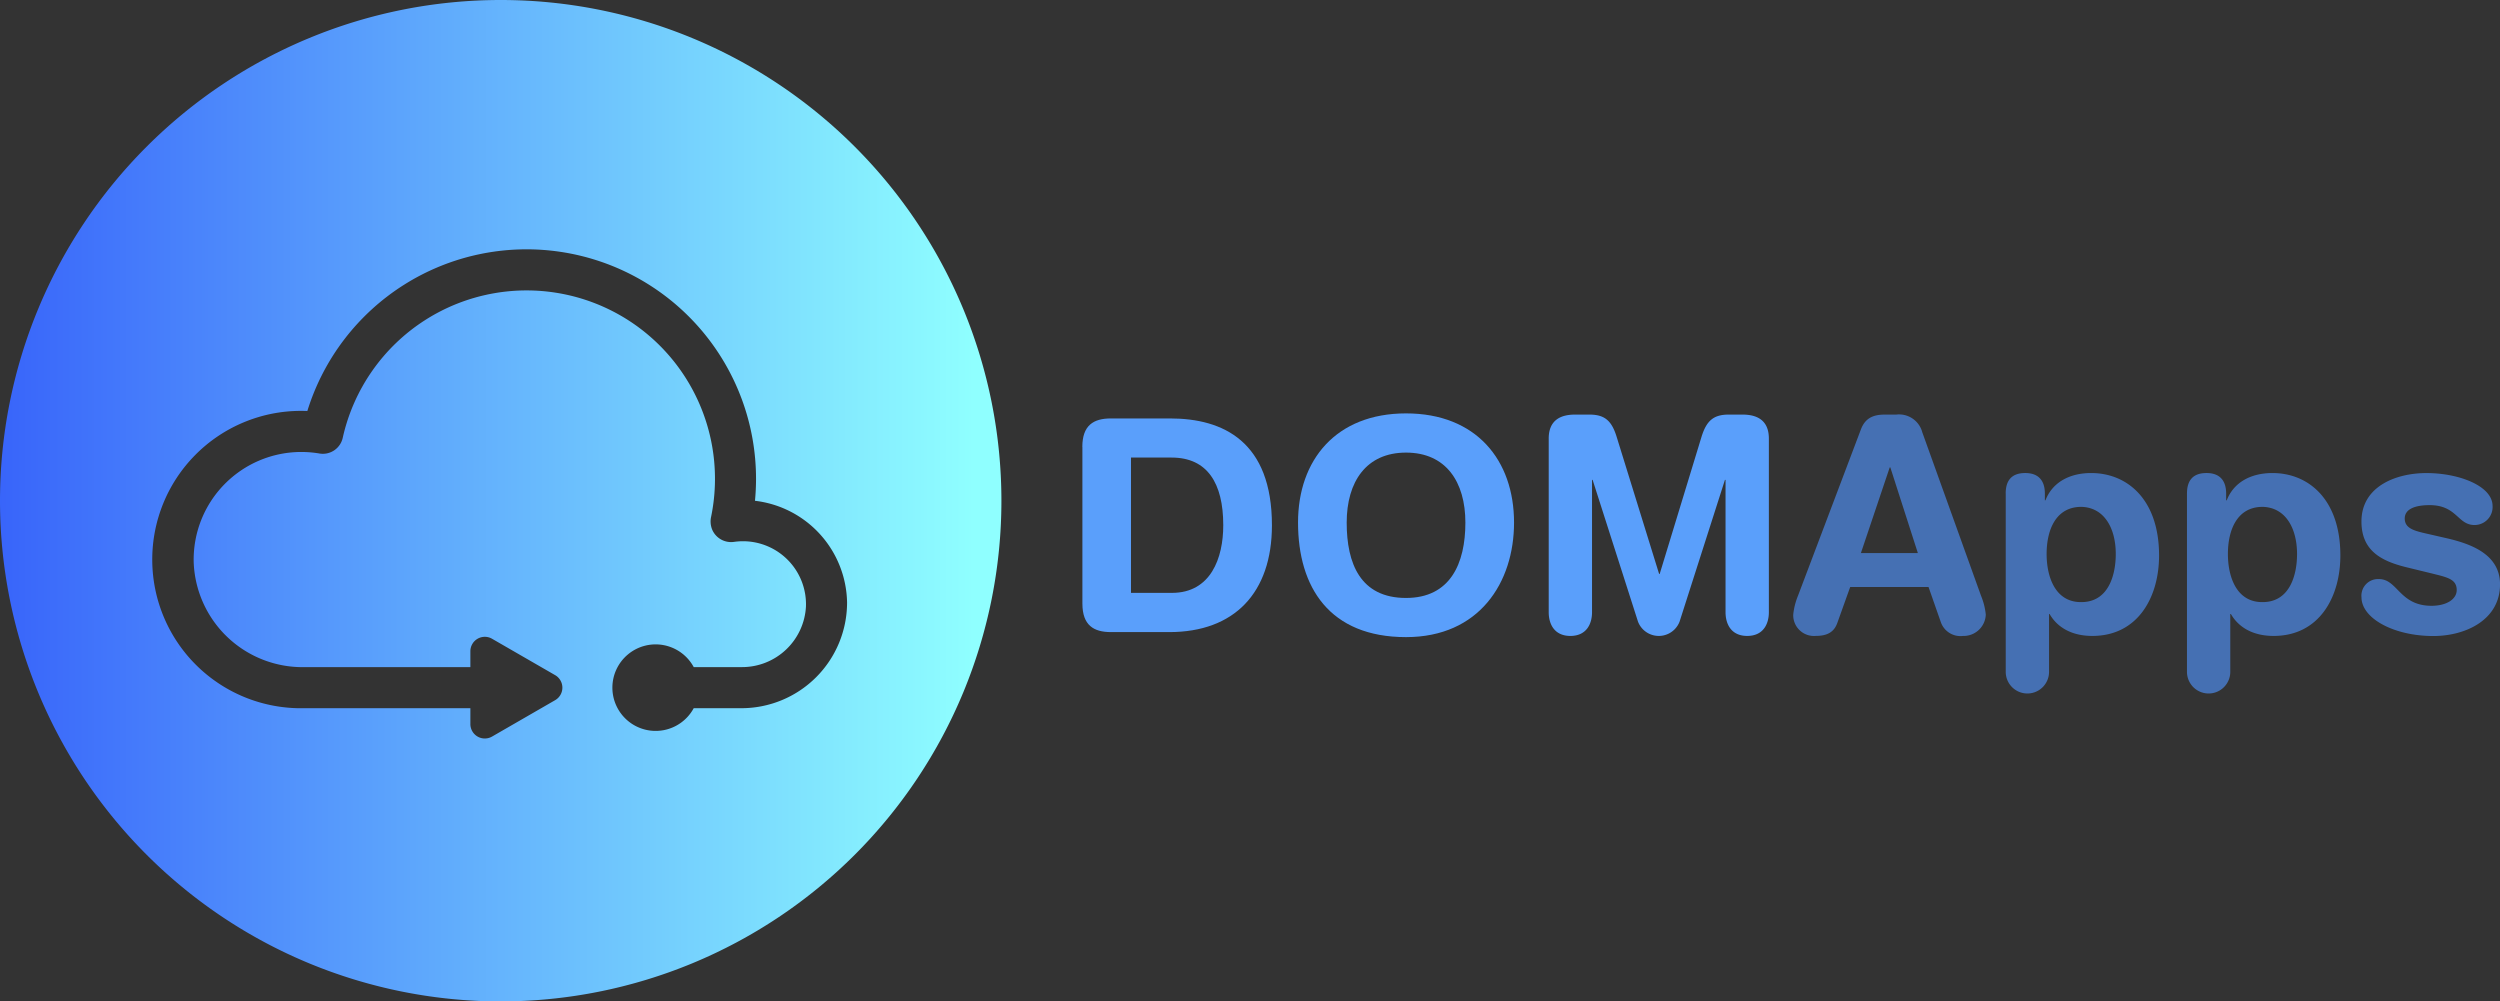 <svg xmlns="http://www.w3.org/2000/svg" xmlns:xlink="http://www.w3.org/1999/xlink" width="388.645" height="155.677" viewBox="0 0 388.645 155.677"><rect x="0" y="0" width="388.645" height="155.677" fill="#333333" stroke="none"/><defs><linearGradient id="a" y1="0.5" x2="1" y2="0.5" gradientUnits="objectBoundingBox"><stop offset="0" stop-color="#3864fa"/><stop offset="0.97" stop-color="#8fffff"/></linearGradient></defs><g transform="translate(-382.052 -265.72)"><g transform="translate(550.308 329.985)"><path d="M397.76,1501.018c0-3.367,1.753-4.428,4.428-4.428h9.226c8.258,0,15.822,3.6,15.822,16.607,0,10.517-5.855,16.607-15.961,16.607H402.2c-2.675,0-4.428-1.061-4.428-4.428v-24.358Zm7.564,22.689h6.366c6.038,0,7.98-5.4,7.98-10.518,0-6.551-2.49-10.517-8.025-10.517h-6.32v21.042Z" transform="translate(-397.76 -1495.805)" fill="#5a9ffb"/><path d="M597.82,1492.3c10.885,0,16.79,7.242,16.79,16.975,0,9.365-5.444,17.805-16.79,17.805-11.893,0-16.79-7.749-16.79-17.805C581.025,1499.542,586.935,1492.3,597.82,1492.3Zm0,28.692c6.873,0,9.226-5.35,9.226-11.71s-3.045-10.887-9.226-10.887-9.226,4.521-9.226,10.887S590.722,1520.992,597.82,1520.992Z" transform="translate(-547.496 -1492.3)" fill="#5a9ffb"/><path d="M794,1497.046c0-3.045,2.075-3.736,4.106-3.736h2.214c2.353,0,3.46.915,4.243,3.46l6.6,21.311h.091l6.5-21.311c.785-2.538,1.892-3.46,4.243-3.46h2.122c2.029,0,4.106.691,4.106,3.736v26.985c0,1.892-.915,3.69-3.367,3.69s-3.367-1.8-3.367-3.69v-20.574H821.4l-7.057,22.049a3.462,3.462,0,0,1-6.459,0l-7.057-22.049h-.091v20.574c0,1.892-.915,3.69-3.367,3.69s-3.367-1.8-3.367-3.69v-26.985Z" transform="translate(-721.498 -1493.125)" fill="#5a9ffb"/><path d="M1012.277,1495.618c.646-1.707,1.844-2.307,3.691-2.307h1.8a3.735,3.735,0,0,1,4.058,2.768l9.134,25.417a10.3,10.3,0,0,1,.732,2.906,3.451,3.451,0,0,1-3.552,3.321,3.239,3.239,0,0,1-3.412-2.075l-1.938-5.535h-12.177l-1.98,5.528c-.507,1.477-1.568,2.075-3.367,2.075a3.223,3.223,0,0,1-3.506-3.321,10.537,10.537,0,0,1,.732-2.906Zm4.575,5.9h-.092l-4.483,13.322h8.856Z" transform="translate(-891.242 -1493.125)" fill="#4570b3"/><path d="M1182.26,1546.154c0-2.075.968-3.184,3.045-3.184,1.984,0,3.045,1.107,3.045,3.184v1.061h.091c1.107-2.86,3.828-4.243,7.1-4.243,5.628,0,10.563,4.106,10.563,12.823,0,6.457-3.275,12.5-10.378,12.5-3.091,0-5.4-1.246-6.642-3.414H1189v8.995a3.367,3.367,0,0,1-6.734,0v-27.723Zm11.762,2.075c-3.921,0-5.4,3.506-5.4,7.334,0,3.46,1.292,7.519,5.4,7.473,4.291,0,5.35-4.337,5.35-7.473C1199.374,1551.6,1197.621,1548.322,1194.022,1548.229Z" transform="translate(-1038.715 -1533.699)" fill="#4570b3"/><path d="M1336.28,1546.154c0-2.075.968-3.184,3.045-3.184,1.984,0,3.045,1.107,3.045,3.184v1.061h.092c1.107-2.86,3.828-4.243,7.1-4.243,5.628,0,10.563,4.106,10.563,12.823,0,6.457-3.276,12.5-10.378,12.5-3.091,0-5.4-1.246-6.642-3.414h-.092v8.995a3.367,3.367,0,0,1-6.734,0v-27.723Zm11.762,2.075c-3.921,0-5.4,3.506-5.4,7.334,0,3.46,1.292,7.519,5.4,7.473,4.291,0,5.35-4.337,5.35-7.473,0-3.965-1.751-7.24-5.348-7.334Z" transform="translate(-1164.553 -1533.699)" fill="#4570b3"/><path d="M1494.6,1543c5.123,0,10.287,2.029,10.287,5.124a2.8,2.8,0,0,1-2.814,2.951c-2.63,0-2.721-3.09-6.966-3.09-2.353,0-3.875.646-3.875,2.075,0,1.568,1.522,1.938,3.6,2.4l2.814.646c3.828.876,8.4,2.49,8.4,7.2,0,5.489-5.307,8.027-10.379,8.027-6.089,0-11.161-2.721-11.161-6.038a2.585,2.585,0,0,1,2.721-2.814c2.906,0,3.182,4.152,8.164,4.152,2.4,0,3.921-1.061,3.921-2.445,0-1.707-1.476-1.984-3.875-2.584l-3.967-.968c-3.921-.968-6.966-2.584-6.966-7.1C1484.5,1545.026,1489.946,1543,1494.6,1543Z" transform="translate(-1285.652 -1533.723)" fill="#4570b3"/></g><path d="M550.079,269.72a77.839,77.839,0,1,0,77.839,77.839A77.842,77.842,0,0,0,550.079,269.72Zm37.369,110.094h-7.364a6.725,6.725,0,1,1,0-6.387h7.43a9.943,9.943,0,0,0,10.017-9.406,9.793,9.793,0,0,0-9.777-10.161,9.973,9.973,0,0,0-1.408.1,3.2,3.2,0,0,1-3.354-1.819,3.359,3.359,0,0,1-.2-2.1,29.285,29.285,0,0,0-57.273-12.248,3.167,3.167,0,0,1-3.642,2.425,16.916,16.916,0,0,0-2.809-.235,16.742,16.742,0,0,0-16.718,17.129,16.933,16.933,0,0,0,17.031,16.322h25.983v-2.48a2.245,2.245,0,0,1,3.366-1.936l9.814,5.66a2.245,2.245,0,0,1,0,3.888l-9.814,5.66a2.245,2.245,0,0,1-3.366-1.936v-2.473H519.45a23.113,23.113,0,1,1-.387-46.222q.478,0,.956.019a35.672,35.672,0,0,1,69.752,10.532c0,1.145-.055,2.292-.164,3.426a16.2,16.2,0,0,1,14.317,15.814,16.431,16.431,0,0,1-16.475,16.429Z" transform="translate(-90.188 -4)" fill="url(#a)"/></g></svg>